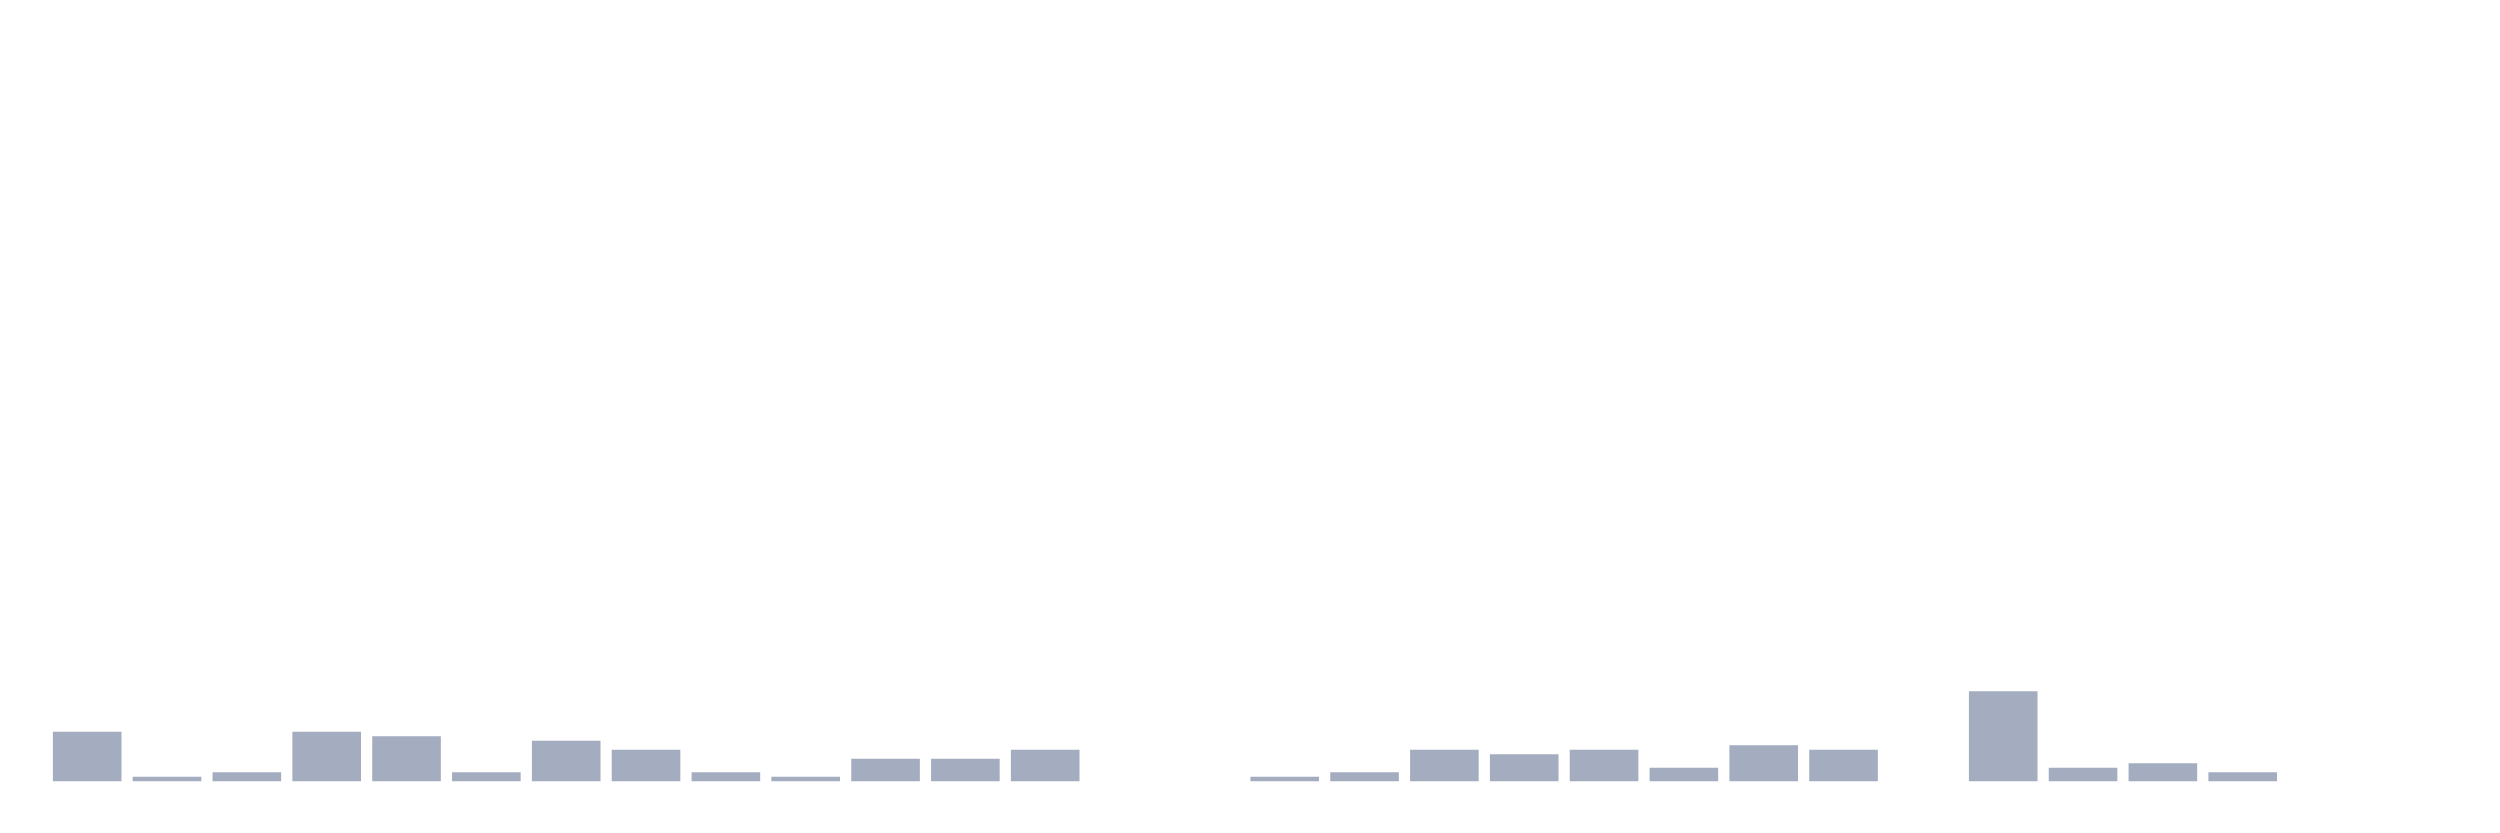 <svg xmlns="http://www.w3.org/2000/svg" viewBox="0 0 480 160"><g transform="translate(10,10)"><rect class="bar" x="0.153" width="13.175" y="130.494" height="9.506" fill="rgb(164,173,192)"></rect><rect class="bar" x="15.482" width="13.175" y="139.136" height="0.864" fill="rgb(164,173,192)"></rect><rect class="bar" x="30.81" width="13.175" y="138.272" height="1.728" fill="rgb(164,173,192)"></rect><rect class="bar" x="46.138" width="13.175" y="130.494" height="9.506" fill="rgb(164,173,192)"></rect><rect class="bar" x="61.466" width="13.175" y="131.358" height="8.642" fill="rgb(164,173,192)"></rect><rect class="bar" x="76.794" width="13.175" y="138.272" height="1.728" fill="rgb(164,173,192)"></rect><rect class="bar" x="92.123" width="13.175" y="132.222" height="7.778" fill="rgb(164,173,192)"></rect><rect class="bar" x="107.451" width="13.175" y="133.951" height="6.049" fill="rgb(164,173,192)"></rect><rect class="bar" x="122.779" width="13.175" y="138.272" height="1.728" fill="rgb(164,173,192)"></rect><rect class="bar" x="138.107" width="13.175" y="139.136" height="0.864" fill="rgb(164,173,192)"></rect><rect class="bar" x="153.436" width="13.175" y="135.679" height="4.321" fill="rgb(164,173,192)"></rect><rect class="bar" x="168.764" width="13.175" y="135.679" height="4.321" fill="rgb(164,173,192)"></rect><rect class="bar" x="184.092" width="13.175" y="133.951" height="6.049" fill="rgb(164,173,192)"></rect><rect class="bar" x="199.42" width="13.175" y="140" height="0" fill="rgb(164,173,192)"></rect><rect class="bar" x="214.748" width="13.175" y="140" height="0" fill="rgb(164,173,192)"></rect><rect class="bar" x="230.077" width="13.175" y="139.136" height="0.864" fill="rgb(164,173,192)"></rect><rect class="bar" x="245.405" width="13.175" y="138.272" height="1.728" fill="rgb(164,173,192)"></rect><rect class="bar" x="260.733" width="13.175" y="133.951" height="6.049" fill="rgb(164,173,192)"></rect><rect class="bar" x="276.061" width="13.175" y="134.815" height="5.185" fill="rgb(164,173,192)"></rect><rect class="bar" x="291.39" width="13.175" y="133.951" height="6.049" fill="rgb(164,173,192)"></rect><rect class="bar" x="306.718" width="13.175" y="137.407" height="2.593" fill="rgb(164,173,192)"></rect><rect class="bar" x="322.046" width="13.175" y="133.086" height="6.914" fill="rgb(164,173,192)"></rect><rect class="bar" x="337.374" width="13.175" y="133.951" height="6.049" fill="rgb(164,173,192)"></rect><rect class="bar" x="352.702" width="13.175" y="140" height="0" fill="rgb(164,173,192)"></rect><rect class="bar" x="368.031" width="13.175" y="122.716" height="17.284" fill="rgb(164,173,192)"></rect><rect class="bar" x="383.359" width="13.175" y="137.407" height="2.593" fill="rgb(164,173,192)"></rect><rect class="bar" x="398.687" width="13.175" y="136.543" height="3.457" fill="rgb(164,173,192)"></rect><rect class="bar" x="414.015" width="13.175" y="138.272" height="1.728" fill="rgb(164,173,192)"></rect><rect class="bar" x="429.344" width="13.175" y="140" height="0" fill="rgb(164,173,192)"></rect><rect class="bar" x="444.672" width="13.175" y="140" height="0" fill="rgb(164,173,192)"></rect></g></svg>
